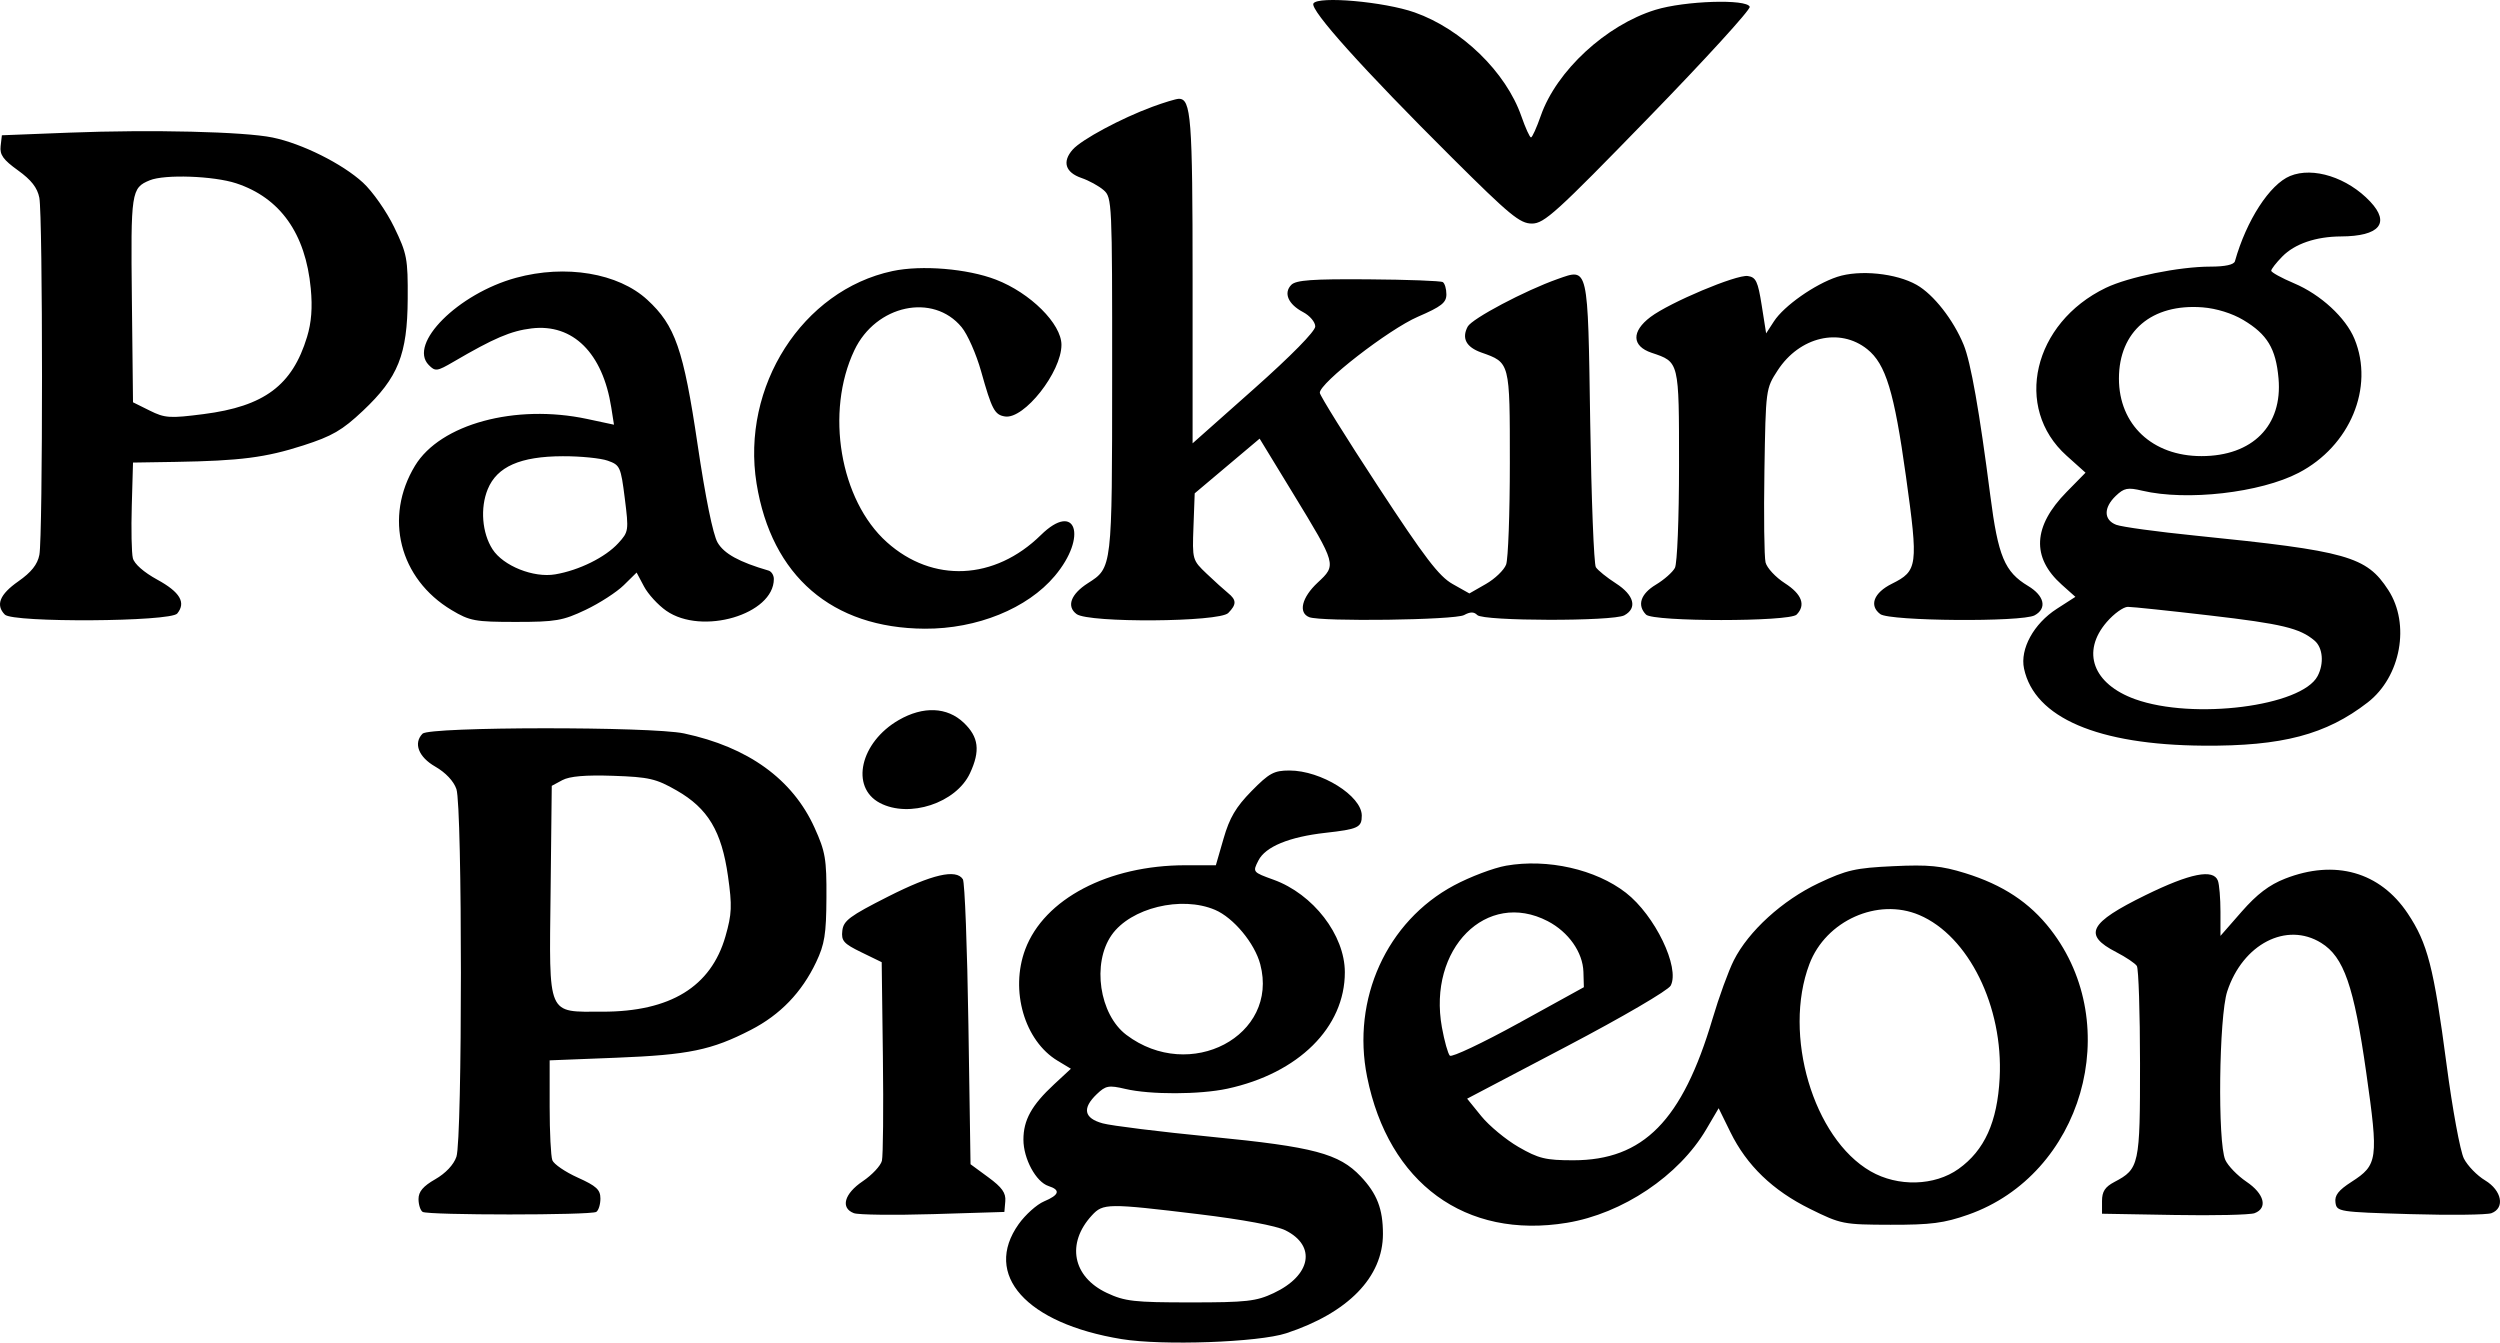 <svg width="108" height="58" viewBox="0 0 108 58" fill="none" xmlns="http://www.w3.org/2000/svg">
<path fill-rule="evenodd" clip-rule="evenodd" d="M56.74 0.149C56.576 0.42 58.89 2.995 62.735 6.82C65.226 9.299 65.661 9.658 66.179 9.658C66.711 9.658 67.229 9.188 71.216 5.085C73.661 2.57 75.628 0.414 75.588 0.294C75.471 -0.053 72.783 0.033 71.512 0.425C69.38 1.083 67.238 3.062 66.562 5.002C66.382 5.516 66.192 5.937 66.139 5.937C66.085 5.937 65.898 5.524 65.722 5.019C65.057 3.113 63.148 1.256 61.114 0.537C59.802 0.074 56.94 -0.18 56.74 0.149ZM49.784 4.613C48.436 5.11 46.725 6.028 46.342 6.461C45.878 6.984 46.02 7.448 46.718 7.688C47.042 7.799 47.474 8.036 47.678 8.214C48.039 8.53 48.048 8.73 48.045 16.214C48.043 24.571 48.048 24.521 46.998 25.193C46.258 25.666 46.063 26.197 46.508 26.528C47.029 26.916 52.672 26.877 53.06 26.482C53.424 26.111 53.422 25.919 53.051 25.619C52.888 25.487 52.473 25.112 52.129 24.785C51.51 24.196 51.505 24.178 51.558 22.752L51.611 21.312L54.416 18.949L55.866 21.327C57.744 24.407 57.743 24.405 56.925 25.167C56.236 25.81 56.075 26.472 56.56 26.662C57.079 26.864 62.852 26.786 63.247 26.571C63.516 26.424 63.675 26.424 63.819 26.571C64.081 26.837 69.685 26.847 70.171 26.582C70.743 26.27 70.596 25.709 69.809 25.203C69.415 24.95 69.025 24.635 68.941 24.503C68.857 24.371 68.747 21.551 68.697 18.236C68.594 11.431 68.628 11.582 67.289 12.054C65.881 12.551 63.585 13.767 63.403 14.112C63.138 14.617 63.338 14.995 63.994 15.229C65.237 15.669 65.225 15.625 65.225 20C65.225 22.178 65.153 24.153 65.064 24.39C64.975 24.627 64.582 25.005 64.19 25.229L63.477 25.637L62.752 25.229C62.165 24.899 61.551 24.094 59.529 21.007C58.154 18.909 57.024 17.093 57.016 16.971C56.99 16.557 59.989 14.23 61.253 13.683C62.27 13.243 62.484 13.076 62.484 12.717C62.484 12.479 62.414 12.241 62.329 12.187C62.244 12.133 60.795 12.079 59.108 12.067C56.692 12.049 55.987 12.1 55.784 12.306C55.439 12.658 55.649 13.144 56.293 13.483C56.584 13.636 56.819 13.914 56.819 14.103C56.819 14.311 55.784 15.365 54.17 16.799L51.52 19.152V12.067C51.52 5.091 51.456 4.253 50.92 4.269C50.798 4.273 50.287 4.427 49.784 4.613ZM3.005 5.73L0.081 5.844L0.027 6.314C-0.015 6.687 0.139 6.902 0.777 7.36C1.35 7.772 1.614 8.109 1.699 8.541C1.852 9.321 1.854 23.191 1.701 23.969C1.619 24.387 1.354 24.721 0.788 25.117C-0.013 25.678 -0.198 26.136 0.209 26.551C0.557 26.906 7.365 26.863 7.657 26.504C8.044 26.03 7.778 25.579 6.796 25.042C6.213 24.723 5.8 24.36 5.739 24.112C5.684 23.888 5.663 22.867 5.693 21.844L5.746 19.983L7.573 19.954C10.384 19.907 11.468 19.768 13.1 19.243C14.352 18.84 14.783 18.59 15.679 17.746C17.202 16.31 17.599 15.316 17.613 12.91C17.623 11.171 17.584 10.963 17.028 9.814C16.698 9.132 16.096 8.272 15.68 7.889C14.792 7.073 13.047 6.202 11.772 5.94C10.542 5.688 6.563 5.592 3.005 5.73ZM98.933 7.602C98.051 7.966 97.047 9.517 96.549 11.286C96.507 11.435 96.128 11.518 95.489 11.518C94.142 11.518 91.954 11.963 90.972 12.435C87.827 13.95 86.969 17.618 89.277 19.686L90.095 20.42L89.276 21.254C87.822 22.734 87.751 24.081 89.067 25.257L89.657 25.784L88.854 26.301C87.857 26.943 87.258 28.035 87.438 28.883C87.89 31.006 90.624 32.18 95.193 32.213C98.591 32.238 100.488 31.738 102.286 30.344C103.717 29.234 104.132 26.965 103.174 25.489C102.229 24.034 101.412 23.803 94.845 23.139C93.196 22.973 91.654 22.762 91.418 22.67C90.876 22.46 90.87 21.931 91.403 21.421C91.76 21.08 91.916 21.049 92.545 21.198C94.469 21.652 97.645 21.289 99.304 20.425C101.521 19.27 102.576 16.742 101.715 14.644C101.336 13.723 100.252 12.723 99.104 12.239C98.561 12.009 98.117 11.765 98.117 11.695C98.117 11.626 98.332 11.349 98.596 11.081C99.135 10.531 100.048 10.22 101.132 10.214C102.794 10.206 103.269 9.64 102.394 8.71C101.416 7.67 99.924 7.193 98.933 7.602ZM10.201 7.918C12.105 8.544 13.202 10.09 13.425 12.463C13.504 13.289 13.454 13.935 13.264 14.557C12.627 16.65 11.417 17.553 8.796 17.889C7.334 18.077 7.124 18.064 6.467 17.737L5.746 17.379L5.697 12.937C5.646 8.274 5.669 8.119 6.471 7.788C7.111 7.524 9.226 7.598 10.201 7.918ZM38.555 11.71C34.667 12.539 32.007 16.698 32.684 20.891C33.33 24.883 35.944 27.138 39.951 27.16C42.205 27.172 44.384 26.288 45.567 24.881C47 23.176 46.476 21.632 44.967 23.113C42.971 25.073 40.293 25.198 38.312 23.422C36.286 21.607 35.642 17.796 36.91 15.128C37.84 13.172 40.31 12.642 41.542 14.134C41.798 14.443 42.176 15.3 42.383 16.038C42.848 17.696 42.968 17.923 43.418 17.992C44.244 18.118 45.855 16.072 45.855 14.897C45.855 13.99 44.511 12.653 43.023 12.08C41.793 11.606 39.814 11.442 38.555 11.71ZM22.288 12.002C19.791 12.686 17.622 14.853 18.521 15.767C18.805 16.056 18.877 16.046 19.595 15.627C21.339 14.607 22.07 14.295 22.964 14.187C24.75 13.972 26.038 15.249 26.407 17.603L26.524 18.347L25.363 18.099C22.265 17.439 19.021 18.319 17.93 20.117C16.578 22.344 17.252 25.005 19.51 26.356C20.296 26.826 20.519 26.867 22.283 26.867C24.003 26.867 24.316 26.813 25.298 26.346C25.901 26.059 26.644 25.579 26.948 25.279L27.502 24.734L27.821 25.335C27.996 25.666 28.429 26.139 28.783 26.385C30.325 27.46 33.43 26.543 33.43 25.013C33.43 24.85 33.327 24.686 33.201 24.649C31.931 24.279 31.279 23.92 30.999 23.437C30.802 23.099 30.473 21.483 30.136 19.204C29.527 15.092 29.168 14.058 27.963 12.95C26.708 11.795 24.433 11.415 22.288 12.002ZM79.368 11.96C78.4 12.279 77.068 13.214 76.636 13.88L76.297 14.402L76.106 13.193C75.942 12.154 75.857 11.975 75.506 11.924C75.015 11.853 72.134 13.066 71.301 13.694C70.472 14.319 70.492 14.952 71.348 15.24C72.548 15.643 72.534 15.586 72.534 20.102C72.534 22.402 72.456 24.343 72.356 24.533C72.258 24.719 71.888 25.046 71.534 25.258C70.874 25.655 70.712 26.147 71.109 26.551C71.417 26.864 77.306 26.864 77.614 26.551C78.018 26.14 77.842 25.668 77.106 25.195C76.706 24.938 76.331 24.534 76.272 24.297C76.214 24.059 76.192 22.274 76.223 20.329C76.28 16.803 76.282 16.79 76.796 15.999C77.742 14.546 79.479 14.136 80.666 15.086C81.465 15.726 81.829 16.922 82.337 20.577C82.876 24.45 82.848 24.661 81.73 25.218C80.946 25.607 80.735 26.162 81.229 26.53C81.638 26.834 87.351 26.879 87.896 26.582C88.443 26.283 88.321 25.738 87.611 25.312C86.599 24.704 86.319 24.035 85.982 21.416C85.513 17.771 85.138 15.645 84.831 14.898C84.386 13.813 83.531 12.722 82.801 12.307C81.914 11.803 80.331 11.643 79.368 11.96ZM96.911 13.824C97.946 14.441 98.318 15.057 98.432 16.345C98.614 18.387 97.308 19.704 95.102 19.704C92.983 19.704 91.538 18.346 91.538 16.355C91.538 14.314 92.957 13.107 95.156 13.278C95.751 13.325 96.427 13.535 96.911 13.824ZM26.256 19.902C26.785 20.089 26.82 20.167 26.991 21.53C27.166 22.921 27.159 22.974 26.71 23.465C26.151 24.076 25.017 24.637 23.986 24.812C23.05 24.972 21.74 24.448 21.277 23.729C20.824 23.025 20.738 21.943 21.07 21.134C21.471 20.157 22.478 19.714 24.312 19.709C25.076 19.706 25.95 19.793 26.256 19.902ZM95.456 26.587C98.588 26.952 99.353 27.136 99.99 27.676C100.348 27.981 100.406 28.662 100.121 29.205C99.433 30.514 94.752 31.108 92.24 30.206C90.415 29.55 89.901 28.159 91.009 26.874C91.321 26.512 91.732 26.216 91.923 26.216C92.114 26.216 93.704 26.383 95.456 26.587ZM38.826 31.106C37.161 32.066 36.719 34.008 38.011 34.688C39.281 35.357 41.304 34.689 41.903 33.404C42.356 32.433 42.282 31.838 41.633 31.221C40.917 30.54 39.882 30.497 38.826 31.106ZM18.254 31.695C17.85 32.107 18.08 32.704 18.804 33.118C19.25 33.374 19.6 33.745 19.717 34.088C19.976 34.843 19.976 49.218 19.717 49.973C19.6 50.317 19.25 50.688 18.804 50.943C18.278 51.244 18.08 51.478 18.08 51.799C18.08 52.042 18.161 52.292 18.259 52.354C18.492 52.501 25.526 52.501 25.759 52.354C25.857 52.292 25.938 52.033 25.938 51.777C25.938 51.395 25.765 51.235 24.957 50.871C24.418 50.628 23.925 50.291 23.861 50.122C23.797 49.953 23.745 48.913 23.745 47.811V45.807L26.623 45.694C29.748 45.571 30.741 45.366 32.436 44.492C33.708 43.837 34.634 42.875 35.257 41.565C35.624 40.794 35.694 40.356 35.702 38.782C35.711 37.106 35.658 36.795 35.187 35.754C34.238 33.659 32.319 32.273 29.551 31.684C28.125 31.381 18.554 31.39 18.254 31.695ZM54.066 34.175C53.39 34.864 53.118 35.326 52.859 36.222L52.525 37.379L51.209 37.379C47.878 37.38 45.108 38.834 44.291 41.011C43.625 42.788 44.257 44.964 45.69 45.825L46.263 46.17L45.536 46.844C44.566 47.745 44.211 48.386 44.212 49.234C44.212 50.058 44.755 51.062 45.295 51.236C45.827 51.408 45.765 51.621 45.103 51.9C44.79 52.032 44.297 52.474 44.007 52.881C42.449 55.071 44.332 57.175 48.453 57.849C50.215 58.138 54.373 57.99 55.567 57.596C58.241 56.715 59.743 55.171 59.743 53.306C59.743 52.225 59.488 51.567 58.782 50.821C57.846 49.833 56.756 49.544 52.33 49.11C50.126 48.894 48.014 48.633 47.637 48.529C46.827 48.307 46.74 47.88 47.382 47.266C47.768 46.897 47.896 46.873 48.616 47.042C49.688 47.294 51.824 47.289 53.019 47.032C56.097 46.368 58.103 44.379 58.097 41.995C58.094 40.392 56.729 38.623 55.02 38.005C54.111 37.676 54.109 37.673 54.364 37.172C54.665 36.577 55.693 36.153 57.259 35.978C58.674 35.819 58.829 35.746 58.829 35.236C58.829 34.381 57.074 33.286 55.703 33.286C55.035 33.286 54.83 33.398 54.066 34.175ZM29.232 34.148C30.584 34.922 31.174 35.907 31.449 37.849C31.631 39.136 31.617 39.481 31.34 40.449C30.715 42.628 28.958 43.705 26.029 43.705C23.61 43.705 23.725 43.971 23.786 38.501L23.836 33.948L24.293 33.702C24.606 33.533 25.298 33.474 26.491 33.515C28.037 33.568 28.343 33.639 29.232 34.148ZM65.066 37.397C64.526 37.492 63.512 37.875 62.813 38.249C59.907 39.804 58.383 43.162 59.059 46.52C59.985 51.12 63.309 53.547 67.691 52.825C70.093 52.429 72.532 50.792 73.71 48.787L74.246 47.875L74.753 48.908C75.458 50.346 76.581 51.428 78.195 52.225C79.53 52.885 79.63 52.905 81.671 52.91C83.414 52.914 83.985 52.84 85.025 52.474C89.953 50.742 91.812 44.312 88.586 40.156C87.679 38.987 86.524 38.225 84.897 37.72C83.866 37.401 83.318 37.347 81.79 37.419C80.155 37.495 79.772 37.582 78.564 38.153C77.003 38.891 75.535 40.227 74.9 41.488C74.672 41.94 74.258 43.076 73.981 44.013C72.678 48.412 70.993 50.124 67.966 50.124C66.771 50.124 66.468 50.05 65.601 49.55C65.054 49.234 64.331 48.635 63.993 48.219L63.38 47.463L67.681 45.203C70.088 43.939 72.067 42.783 72.174 42.579C72.583 41.801 71.493 39.541 70.239 38.567C68.935 37.555 66.857 37.085 65.066 37.397ZM98.715 37.958C98.031 38.226 97.501 38.629 96.842 39.381L95.924 40.43V39.385C95.924 38.81 95.874 38.208 95.813 38.046C95.617 37.526 94.62 37.724 92.696 38.666C90.24 39.869 89.972 40.384 91.418 41.13C91.836 41.346 92.238 41.616 92.312 41.73C92.386 41.844 92.448 43.74 92.449 45.943C92.452 50.329 92.416 50.496 91.344 51.06C90.936 51.275 90.807 51.473 90.807 51.888V52.433L93.927 52.487C95.642 52.518 97.204 52.482 97.398 52.409C97.979 52.189 97.819 51.57 97.046 51.05C96.659 50.788 96.248 50.365 96.133 50.108C95.796 49.356 95.858 43.918 96.216 42.828C96.888 40.78 98.779 39.804 100.276 40.734C101.256 41.342 101.689 42.589 102.222 46.339C102.755 50.087 102.723 50.325 101.584 51.057C101.021 51.419 100.849 51.64 100.892 51.947C100.947 52.347 101.025 52.359 104.114 52.45C105.855 52.501 107.438 52.482 107.632 52.409C108.226 52.184 108.078 51.426 107.356 50.992C107.01 50.785 106.598 50.36 106.44 50.049C106.282 49.737 105.945 47.91 105.692 45.989C105.137 41.776 104.873 40.75 104.013 39.46C102.818 37.666 100.872 37.114 98.715 37.958ZM38.364 38.733C36.702 39.575 36.437 39.772 36.388 40.208C36.338 40.646 36.444 40.765 37.21 41.138L38.089 41.566L38.141 45.659C38.169 47.91 38.15 49.928 38.099 50.144C38.047 50.359 37.674 50.758 37.27 51.03C36.47 51.569 36.299 52.186 36.888 52.409C37.082 52.482 38.624 52.501 40.315 52.45L43.389 52.356L43.429 51.891C43.459 51.535 43.288 51.294 42.698 50.861L41.927 50.295L41.835 44.256C41.785 40.934 41.678 38.112 41.596 37.984C41.307 37.528 40.267 37.77 38.364 38.733ZM52.488 39.305C53.287 39.645 54.203 40.746 54.443 41.656C55.261 44.748 51.405 46.781 48.658 44.706C47.491 43.824 47.166 41.618 48.022 40.394C48.842 39.221 51.035 38.687 52.488 39.305ZM82.91 39.528C85.043 40.433 86.548 43.483 86.385 46.572C86.285 48.471 85.733 49.693 84.611 50.496C83.576 51.236 81.989 51.28 80.809 50.6C78.333 49.173 77.011 44.697 78.166 41.648C78.877 39.77 81.118 38.768 82.91 39.528ZM66.862 39.794C67.761 40.261 68.379 41.14 68.404 41.987L68.423 42.647L65.602 44.202C64.05 45.056 62.714 45.688 62.633 45.605C62.552 45.523 62.398 44.974 62.291 44.385C61.673 40.983 64.222 38.423 66.862 39.794ZM51.786 52.453C53.671 52.681 55.137 52.953 55.531 53.15C56.879 53.823 56.639 55.102 55.022 55.862C54.269 56.217 53.851 56.264 51.429 56.264C48.987 56.264 48.592 56.219 47.814 55.853C46.334 55.157 46.056 53.711 47.17 52.504C47.654 51.98 47.846 51.977 51.786 52.453Z" fill="black"/>
</svg>
